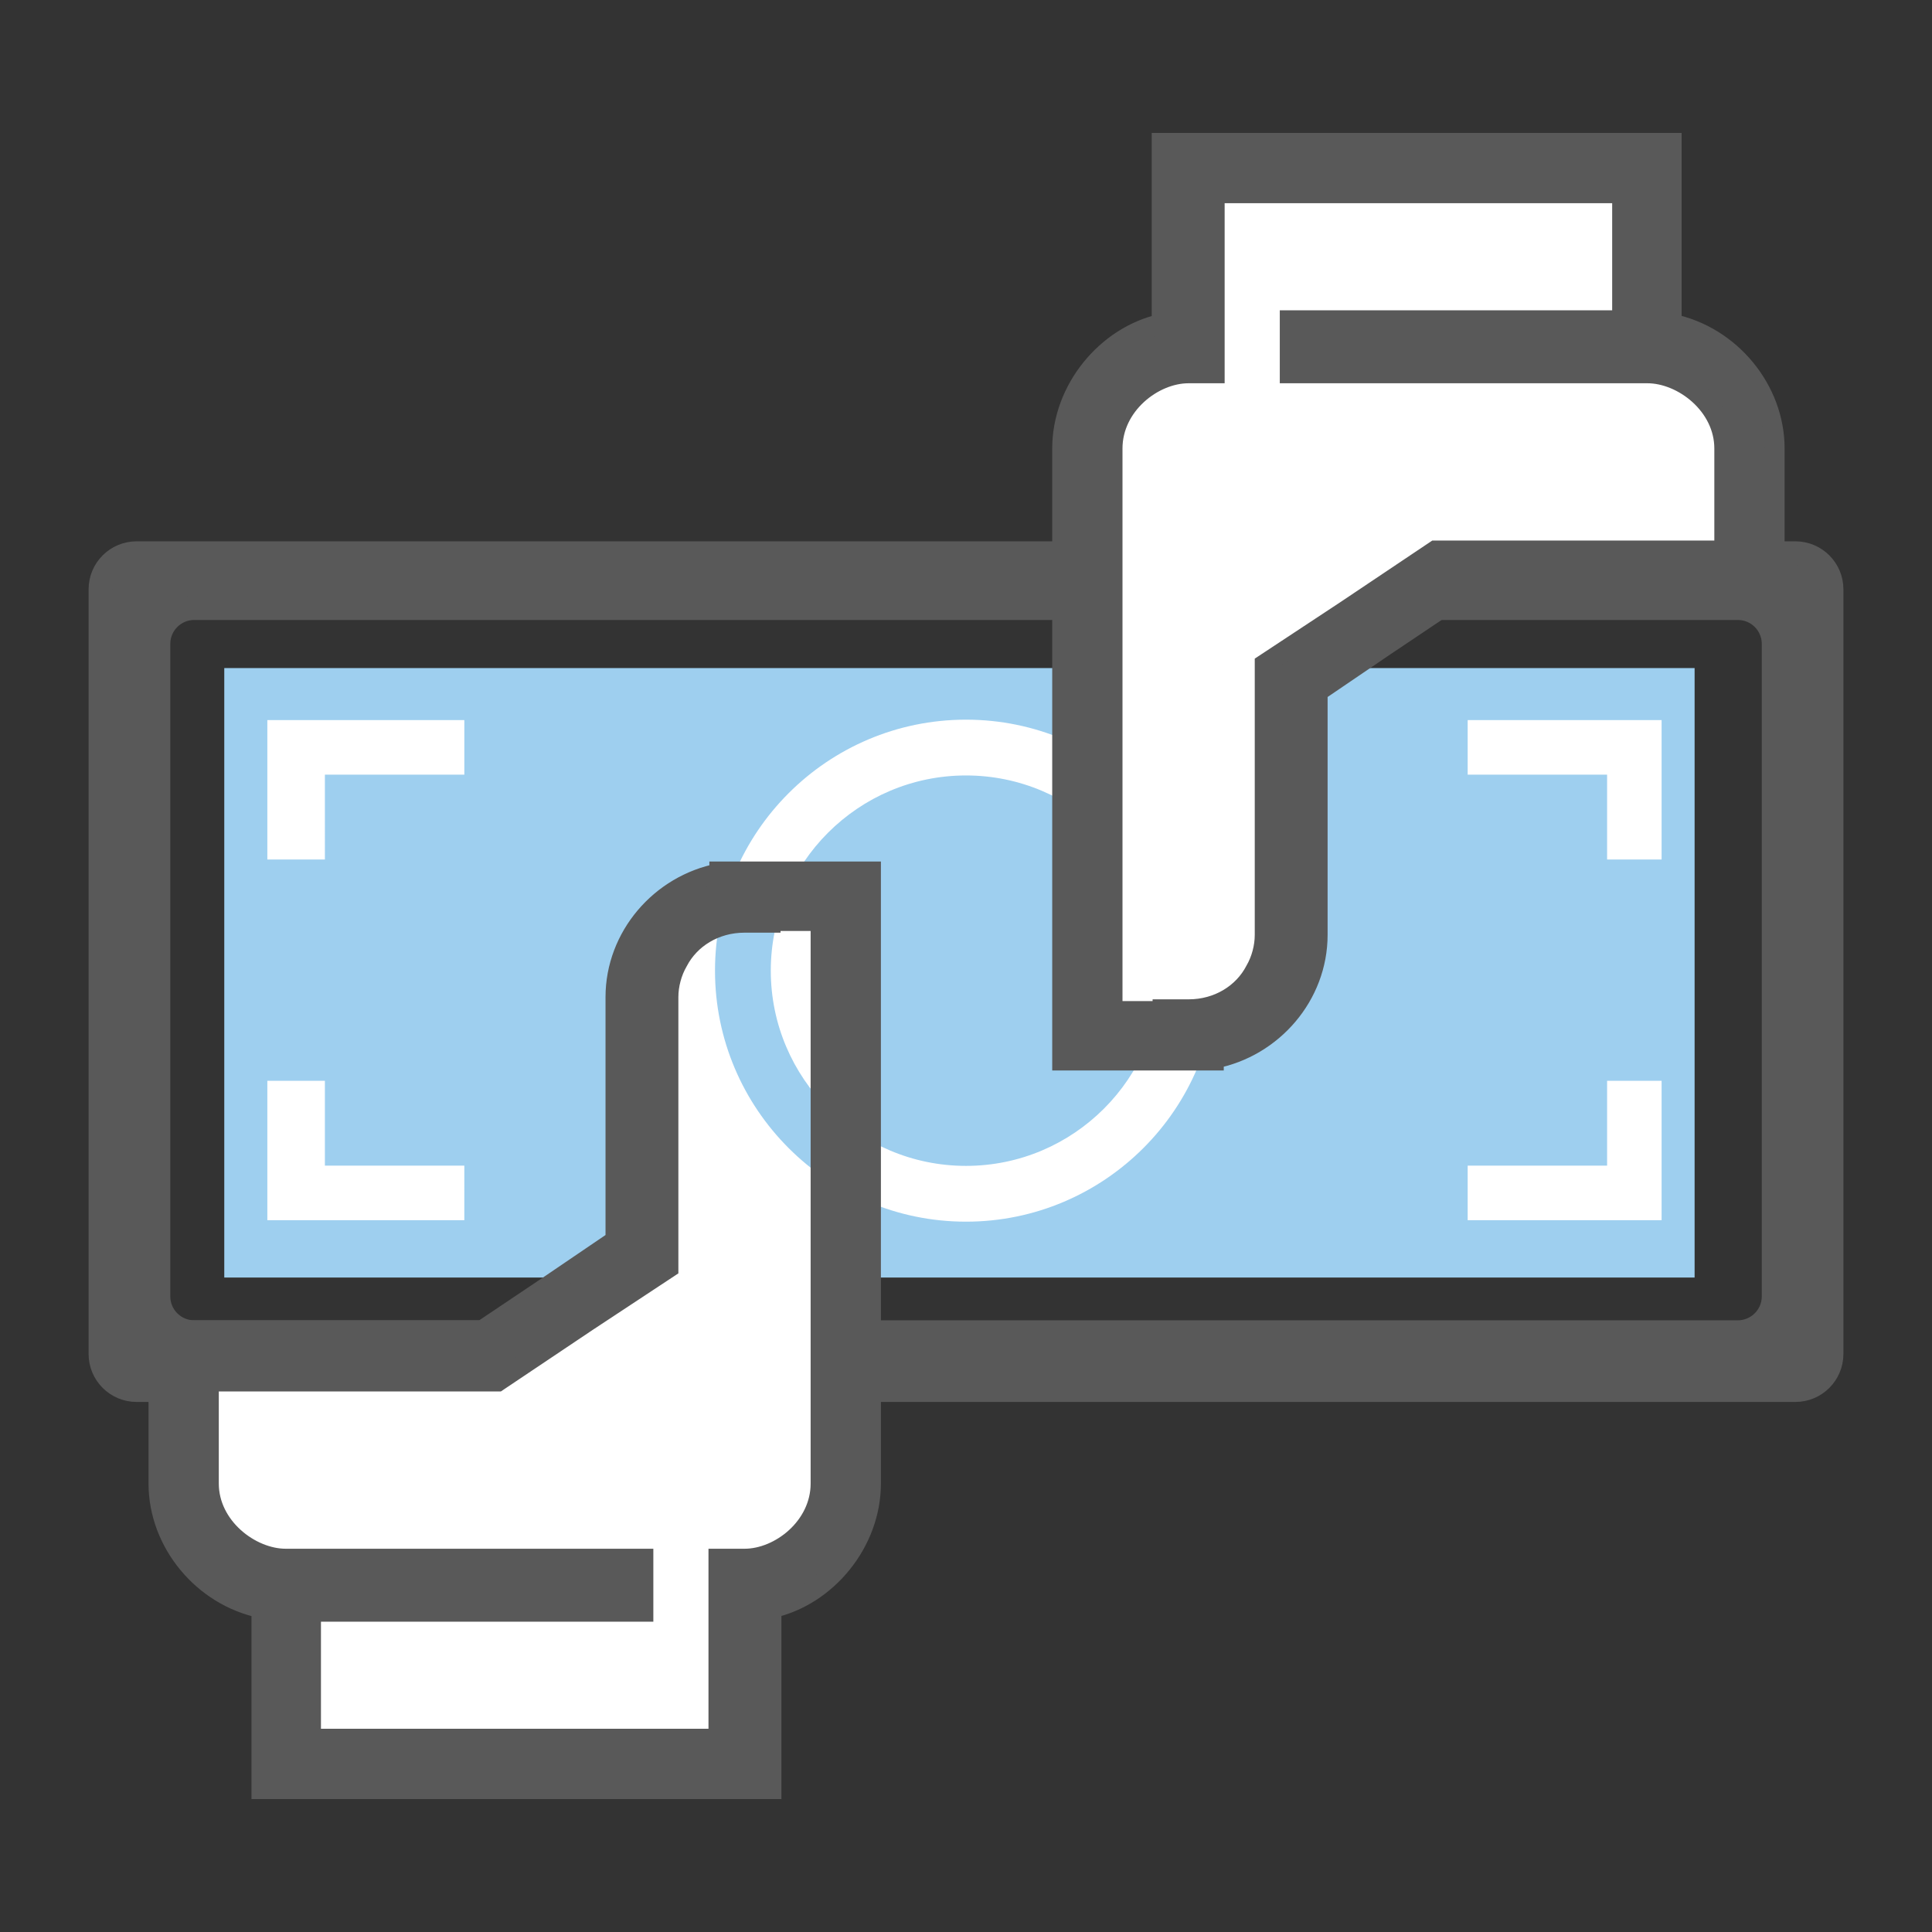 <svg xmlns="http://www.w3.org/2000/svg" viewBox="0 0 24 24" enable-background="new 0 0 24 24"><rect x="0" y="0" width="24" height="24" fill="#333333" stroke="none"/><style type="text/css">.st0{fill:#9ECFEF;} .st1{fill:#FFFFFF;} .st2{fill:#595959;} .st3{fill:#595959;stroke:#FFFFFF;stroke-width:0.25;stroke-miterlimit:10;} .st4{fill:#FFFFFF;stroke:#333333;stroke-width:0.25;stroke-miterlimit:10;} .st5{fill:#97C9E8;} .st6{fill:#595959;stroke:#595959;stroke-width:0.25;stroke-miterlimit:10;} .st7{fill:#9ECFEF;stroke:#595959;stroke-width:0.75;stroke-miterlimit:10;} .st8{fill:none;} .st9{fill:none;stroke:#9ECFEF;stroke-miterlimit:10;} .st10{fill:none;stroke:#595959;stroke-width:0.75;stroke-miterlimit:10;} .st11{fill:none;stroke:#595959;stroke-miterlimit:10;} .st12{fill:#595959;stroke:#FFFFFF;stroke-width:0.192;stroke-miterlimit:10;} .st13{fill:#9ECFEF;stroke:#595959;stroke-width:0.75;stroke-linejoin:round;stroke-miterlimit:10;} .st14{fill:none;stroke:#2C3251;stroke-width:0.75;stroke-miterlimit:10;} .st15{fill:none;stroke:#595959;stroke-width:0.5;stroke-miterlimit:10;} .st16{fill:#595959;stroke:#595959;stroke-width:0.22;stroke-miterlimit:10;} .st17{fill:#FFFFFF;stroke:#595959;stroke-width:0.22;stroke-miterlimit:10;} .st18{fill:#9ECFEF;stroke:#595959;stroke-width:0.25;stroke-miterlimit:10;} .st19{fill:#CA589D;} .st20{opacity:0.2;fill:#CA589D;} .st21{fill:#3CAF85;} .st22{fill:#FFFFFF;stroke:#595959;stroke-width:0.75;stroke-linejoin:round;stroke-miterlimit:10;} .st23{fill:#595959;stroke:#FFFFFF;stroke-width:0.247;stroke-miterlimit:10;} .st24{fill:none;stroke:#595959;stroke-width:0.943;stroke-miterlimit:10;} .st25{fill:none;stroke:#595959;stroke-width:0.916;stroke-miterlimit:10;} .st26{fill:none;stroke:#595959;stroke-width:0.901;stroke-miterlimit:10;} .st27{fill:none;stroke:#595959;stroke-width:0.74;stroke-miterlimit:10;} .st28{fill:none;stroke:#595959;stroke-width:0.739;stroke-miterlimit:10;} .st29{fill:none;stroke:#595959;stroke-width:0.956;stroke-miterlimit:10;} .st30{fill:none;stroke:#595959;stroke-width:0.75;stroke-linecap:square;stroke-miterlimit:10;} .st31{fill:none;stroke:#595959;stroke-width:0.717;stroke-linecap:square;stroke-miterlimit:10;} .st32{fill:none;stroke:#595959;stroke-width:0.732;stroke-linecap:square;stroke-miterlimit:10;} .st33{fill:#FFFFFF;stroke:#595959;stroke-width:0.957;stroke-miterlimit:10;} .st34{fill:none;stroke:#595959;stroke-width:0.957;stroke-miterlimit:10;} .st35{fill:none;stroke:#595959;stroke-width:0.957;stroke-miterlimit:10;stroke-dasharray:2.4,1.44;} .st36{fill:#9ECFEF;stroke:#595959;stroke-width:0.5;stroke-miterlimit:10;} .st37{fill:#595959;stroke:#FFFFFF;stroke-width:0.496;stroke-miterlimit:10;} .st38{fill:none;stroke:#595959;stroke-width:0.817;stroke-miterlimit:10;} .st39{fill:#595959;stroke:#595959;stroke-width:0.225;stroke-miterlimit:10;} .st40{fill:#FFFFFF;stroke:#595959;stroke-width:0.817;stroke-miterlimit:10;} .st41{fill:#9ECFEF;stroke:#595959;stroke-width:0.85;stroke-miterlimit:10;} .st42{fill:none;stroke:#595959;stroke-width:0.757;stroke-miterlimit:10;} .st43{fill:#595959;stroke:#595959;stroke-width:0.5;stroke-miterlimit:10;} .st44{fill:#595959;stroke:#595959;stroke-width:0.299;stroke-miterlimit:10;} .st45{fill:#FFFFFF;stroke:#595959;stroke-width:0.75;stroke-miterlimit:10;}</style><path class="st0" d="M2.786 15.87v-7.571h18.265v7.571z"/><path class="st44" d="M22.303 6.874h-20.606c-.247 0-.447.2-.447.447v9.498c0 .247.2.447.447.447h20.606c.247 0 .447-.2.447-.447v-9.498c0-.247-.2-.447-.447-.447zm-.716 9.677h-19.174c-.247 0-.447-.2-.447-.447v-8.105c0-.247.2-.447.447-.447h19.175c.247 0 .447.2.447.447v8.105c0 .247-.201.447-.448.447z"/><path class="st1" d="M12 15.176c1.719 0 3.118-1.399 3.118-3.118 0-1.719-1.398-3.118-3.118-3.118s-3.118 1.398-3.118 3.118c0 1.719 1.399 3.118 3.118 3.118zm0-5.543c1.337 0 2.425 1.088 2.425 2.425 0 1.337-1.088 2.425-2.425 2.425s-2.425-1.088-2.425-2.425c0-1.337 1.088-2.425 2.425-2.425zm7.964 1.044h.677v-1.732h-2.409v.678h1.732zm.677 2.749h-.677v1.054h-1.732v.678h2.409zm-16.605-3.803h1.732v-.678h-2.447v1.732h.715zm1.732 4.857h-1.732v-1.054h-.715v1.732h2.447zm4.427-3.04v6.989c0 .538-.505.935-.946.935h-.323v2.236h-5.064v-1.58h4.129v-.656h-4.441c-.441 0-.957-.398-.957-.935v-1.269h3.591l1.107-.742 1.011-.667v-3.365c0-.151.043-.312.118-.441.15-.29.462-.484.828-.484h.323v-.021h.624z"/><path class="st6" d="M8.937 10.827v.022c-.731.14-1.29.785-1.29 1.538v3.021l-.839.57-.817.548h-4.021v1.903c0 .731.548 1.398 1.279 1.548v2.247h6.333v-2.247c.688-.151 1.236-.817 1.236-1.548v-7.602h-1.881zm1.258 7.602c0 .538-.505.935-.946.935h-.323v2.236h-5.064v-1.58h4.129v-.656h-4.441c-.441 0-.957-.398-.957-.935v-1.269h3.591l1.107-.742 1.011-.667v-3.365c0-.151.043-.312.118-.441.15-.29.462-.484.828-.484h.323v-.021h.624v6.989z"/><path class="st1" d="M13.819 12.56v-6.989c0-.538.505-.935.946-.935h.323v-2.237h5.064v1.581h-4.129v.656h4.441c.441 0 .957.398.957.935v1.269h-3.591l-1.107.742-1.011.667v3.365c0 .151-.043.312-.118.441-.15.29-.462.484-.828.484h-.323v.022h-.624z"/><path class="st6" d="M15.077 13.173v-.022c.731-.14 1.29-.785 1.29-1.538v-3.021l.839-.57.817-.548h4.021v-1.903c0-.731-.548-1.398-1.279-1.548v-2.247h-6.333v2.247c-.688.151-1.236.817-1.236 1.548v7.602h1.881zm-1.258-7.602c0-.538.505-.935.946-.935h.323v-2.237h5.064v1.581h-4.129v.656h4.441c.441 0 .957.398.957.935v1.269h-3.591l-1.107.742-1.011.667v3.365c0 .151-.043.312-.118.441-.15.29-.462.484-.828.484h-.323v.022h-.624v-6.99z"/></svg>